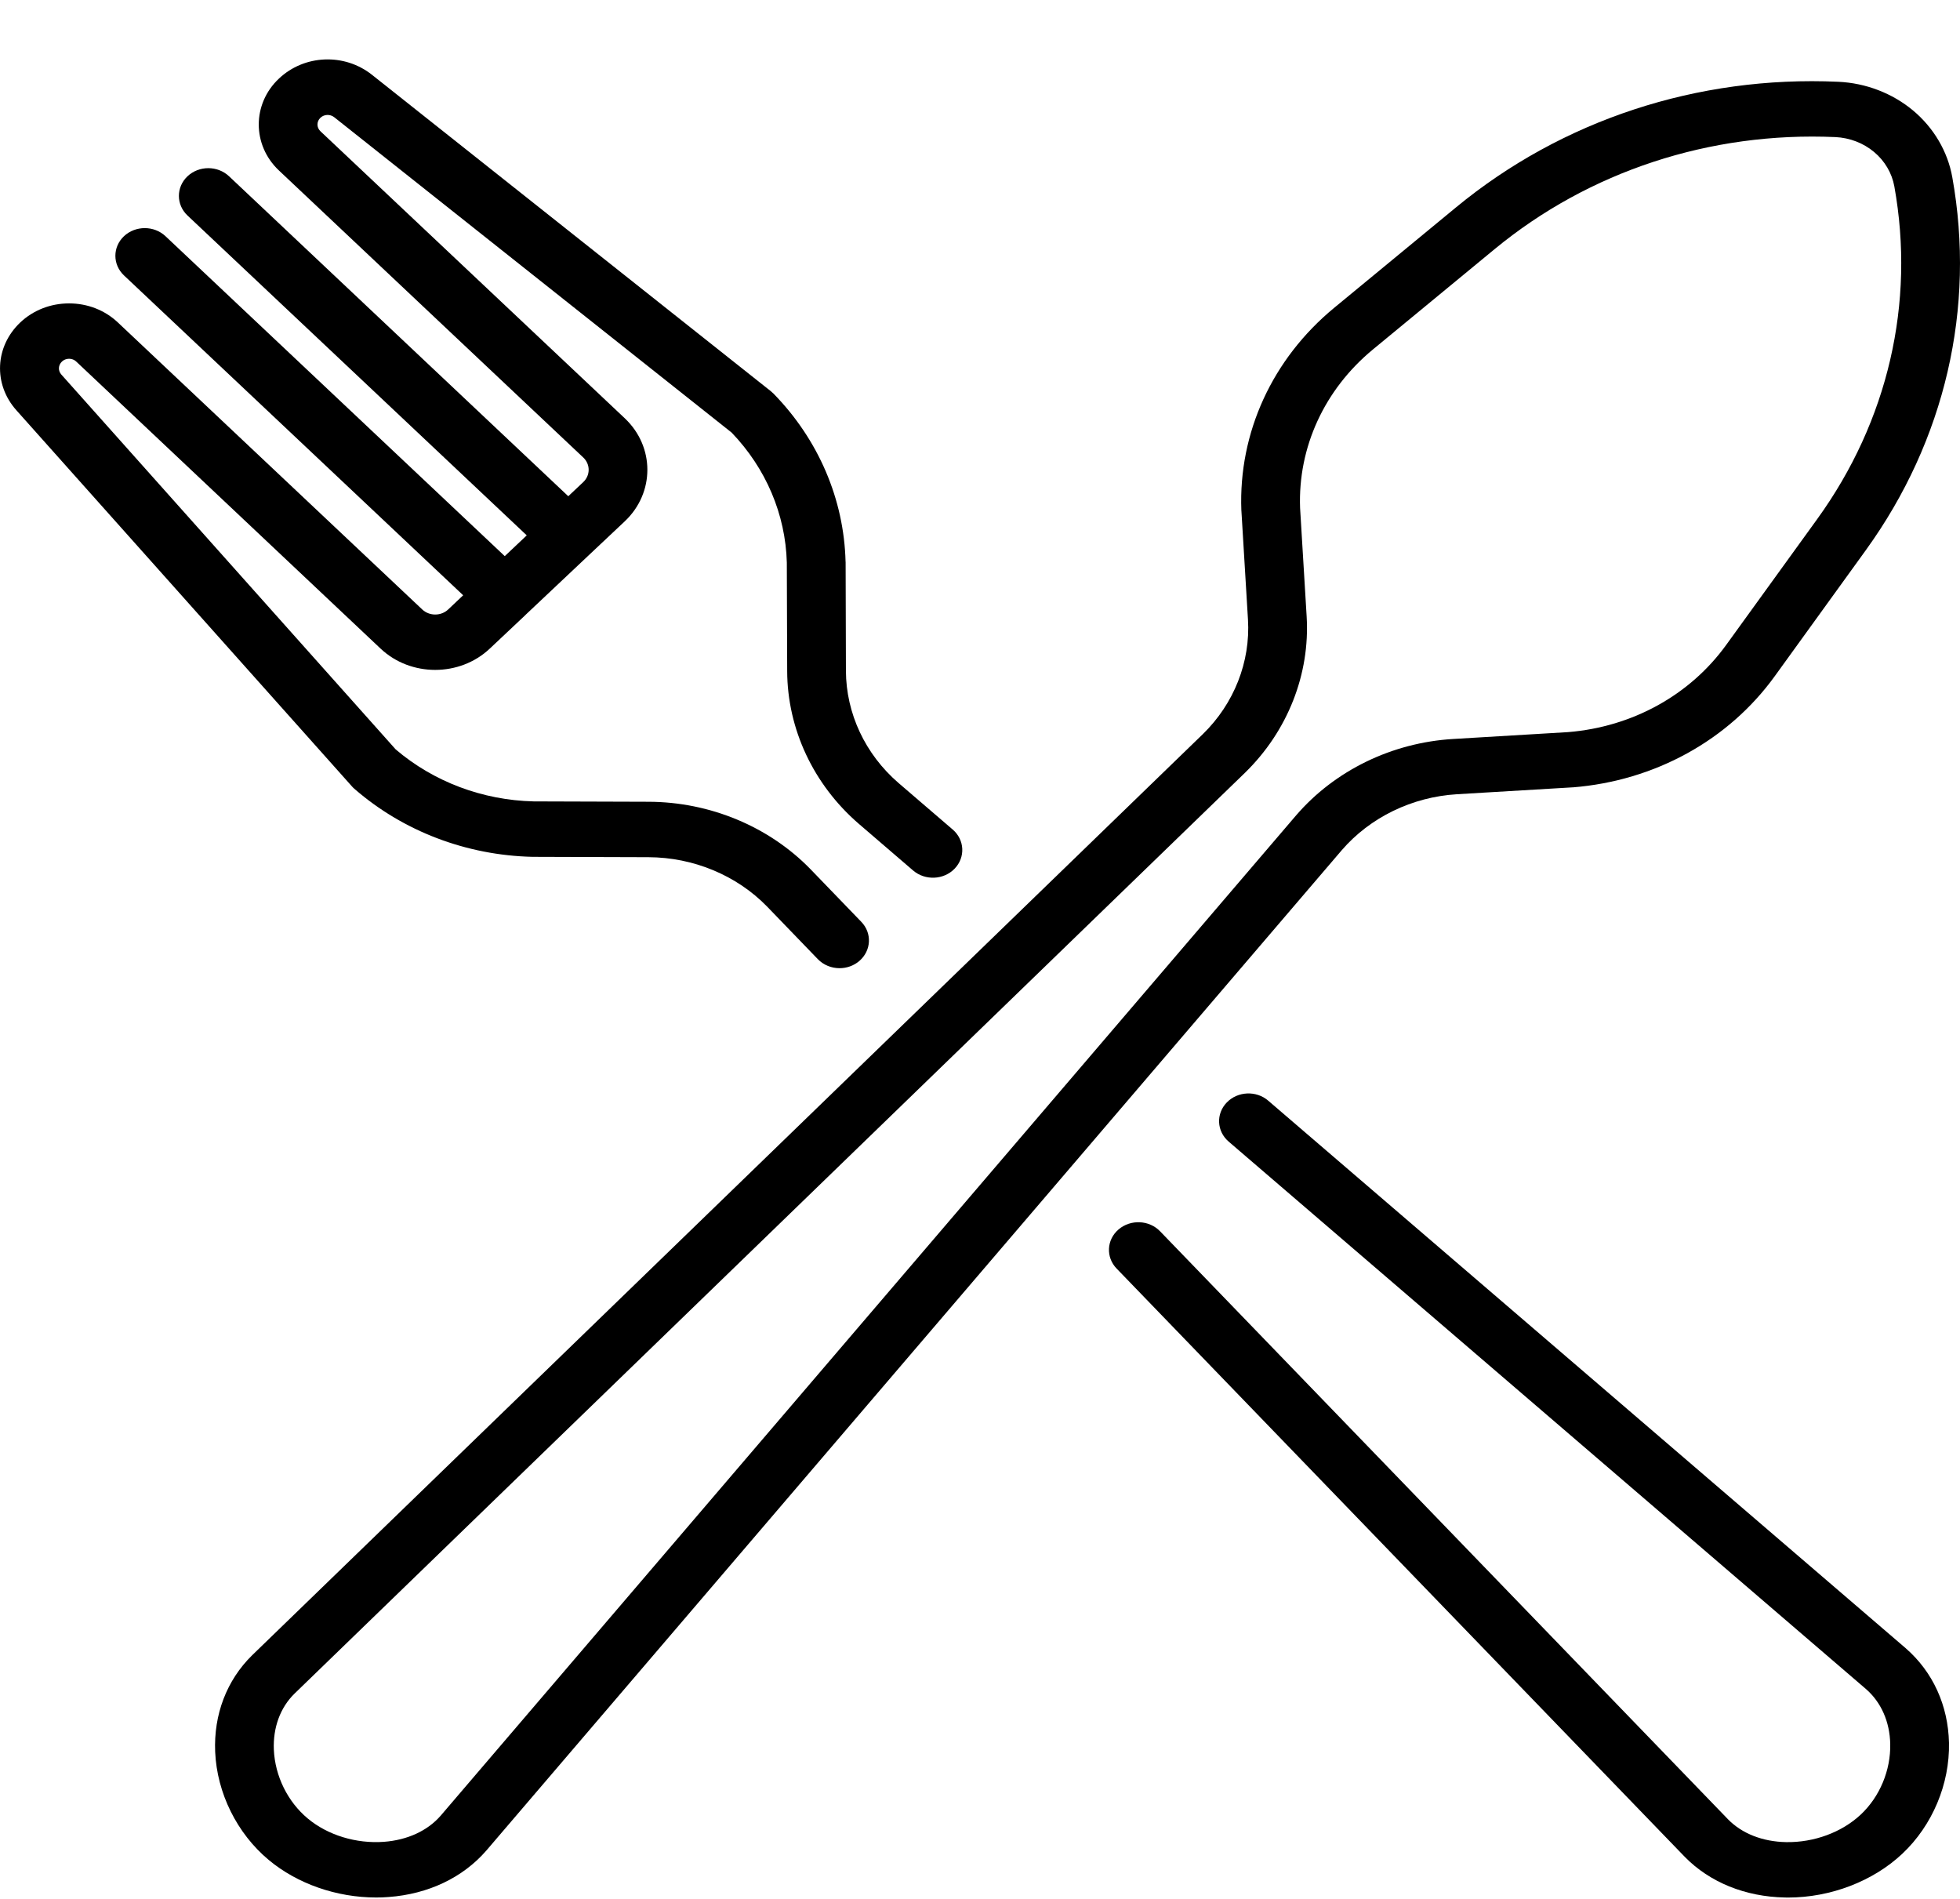 <svg width="32" height="31" viewBox="0 0 32 31" fill="none" xmlns="http://www.w3.org/2000/svg">
<g clip-path="url(#clip0)">
<path d="M23.787 12.966L25.667 12.854C25.67 12.854 25.674 12.854 25.677 12.854C27.017 12.747 28.22 12.085 28.977 11.037L30.463 8.981C31.757 7.19 32.258 5.028 31.874 2.892C31.799 2.473 31.571 2.086 31.234 1.804C30.896 1.522 30.462 1.355 30.011 1.335C27.716 1.231 25.5 1.96 23.771 3.386L21.784 5.024C20.772 5.858 20.219 7.064 20.267 8.331C20.267 8.334 20.267 8.337 20.268 8.341L20.375 10.114C20.417 10.805 20.148 11.488 19.639 11.984L4.117 27.022C3.701 27.43 3.487 27.991 3.513 28.6C3.542 29.271 3.868 29.93 4.386 30.363C4.854 30.754 5.497 30.977 6.14 30.977C6.209 30.977 6.278 30.975 6.347 30.969C6.992 30.921 7.556 30.653 7.939 30.212L21.905 13.881C22.368 13.344 23.054 13.01 23.787 12.966ZM21.16 13.312L7.194 29.642C6.981 29.887 6.653 30.039 6.27 30.068C5.815 30.102 5.349 29.959 5.023 29.686C4.696 29.413 4.49 28.994 4.471 28.564C4.456 28.202 4.576 27.877 4.807 27.65L20.328 12.614C21.023 11.935 21.39 11.005 21.333 10.063L21.226 8.294C21.189 7.302 21.623 6.359 22.415 5.705L24.402 4.067C25.944 2.796 27.92 2.147 29.966 2.238C30.199 2.249 30.423 2.335 30.597 2.481C30.772 2.627 30.889 2.827 30.928 3.043C31.271 4.947 30.824 6.875 29.671 8.471L28.184 10.527C27.591 11.348 26.65 11.867 25.601 11.952L23.726 12.064C22.727 12.123 21.792 12.578 21.16 13.312Z" fill="black"/>
<path d="M31.114 26.908L20.706 17.969C20.511 17.8 20.207 17.814 20.029 17.998C19.85 18.183 19.864 18.469 20.06 18.637L30.465 27.574C30.713 27.79 30.853 28.108 30.861 28.47C30.87 28.9 30.691 29.33 30.382 29.621C30.073 29.912 29.618 30.081 29.161 30.073C28.777 30.066 28.44 29.933 28.214 29.702L18.94 20.101C18.762 19.916 18.458 19.903 18.262 20.071C18.066 20.239 18.052 20.525 18.231 20.71L27.507 30.314C27.915 30.73 28.495 30.965 29.142 30.977C29.159 30.977 29.175 30.978 29.192 30.978C29.887 30.978 30.582 30.712 31.06 30.261C31.55 29.799 31.834 29.123 31.82 28.452C31.807 27.842 31.557 27.294 31.114 26.908Z" fill="black"/>
<path d="M5.789 12.88C6.583 13.57 7.614 13.963 8.693 13.988C8.697 13.988 8.7 13.988 8.703 13.988L10.587 13.994C11.321 13.996 12.027 14.29 12.523 14.799L13.352 15.658C13.447 15.756 13.577 15.806 13.707 15.806C13.822 15.806 13.938 15.767 14.03 15.688C14.226 15.519 14.24 15.233 14.062 15.049L13.231 14.188C12.554 13.493 11.591 13.092 10.59 13.089L8.712 13.083C7.877 13.063 7.079 12.762 6.46 12.234L1.001 6.114C0.945 6.051 0.95 5.961 1.011 5.903C1.053 5.863 1.102 5.857 1.128 5.857C1.153 5.857 1.203 5.863 1.245 5.903L6.214 10.589C6.705 11.052 7.505 11.052 7.996 10.589L8.58 10.039V10.038L9.617 9.06C9.617 9.06 9.617 9.06 9.617 9.06L9.617 9.06L10.201 8.51C10.692 8.046 10.692 7.293 10.201 6.829L5.232 2.143C5.167 2.082 5.167 1.983 5.232 1.922C5.293 1.865 5.389 1.861 5.456 1.913L11.945 7.062C12.505 7.645 12.825 8.397 12.846 9.184L12.852 10.956C12.855 11.9 13.28 12.808 14.019 13.447L14.908 14.211C15.104 14.379 15.408 14.366 15.586 14.181C15.764 13.996 15.75 13.71 15.554 13.542L14.667 12.78C14.125 12.311 13.814 11.646 13.811 10.953L13.806 9.177C13.806 9.174 13.806 9.17 13.805 9.167C13.779 8.149 13.362 7.177 12.631 6.428C12.617 6.414 12.603 6.401 12.587 6.388L6.073 1.221C5.623 0.864 4.97 0.89 4.554 1.283C4.115 1.696 4.115 2.369 4.554 2.783L9.523 7.469C9.64 7.58 9.64 7.759 9.523 7.87L9.278 8.101L3.74 2.878C3.552 2.701 3.249 2.701 3.061 2.878C2.874 3.055 2.874 3.341 3.061 3.518L8.6 8.74L8.241 9.079L2.702 3.856C2.515 3.68 2.212 3.68 2.024 3.856C1.837 4.033 1.837 4.319 2.024 4.496L7.562 9.718L7.318 9.949C7.201 10.06 7.01 10.06 6.893 9.949L1.923 5.263C1.711 5.063 1.428 4.953 1.128 4.953C0.827 4.953 0.545 5.063 0.332 5.263C-0.084 5.656 -0.112 6.272 0.267 6.697L5.747 12.839C5.76 12.854 5.774 12.868 5.789 12.88Z" fill="black"/>
</g>
<defs>
<clipPath id="clip0">
<rect width="32" height="30.118" fill="white" transform="translate(0 0.882)"/>
</clipPath>
</defs>
</svg>
